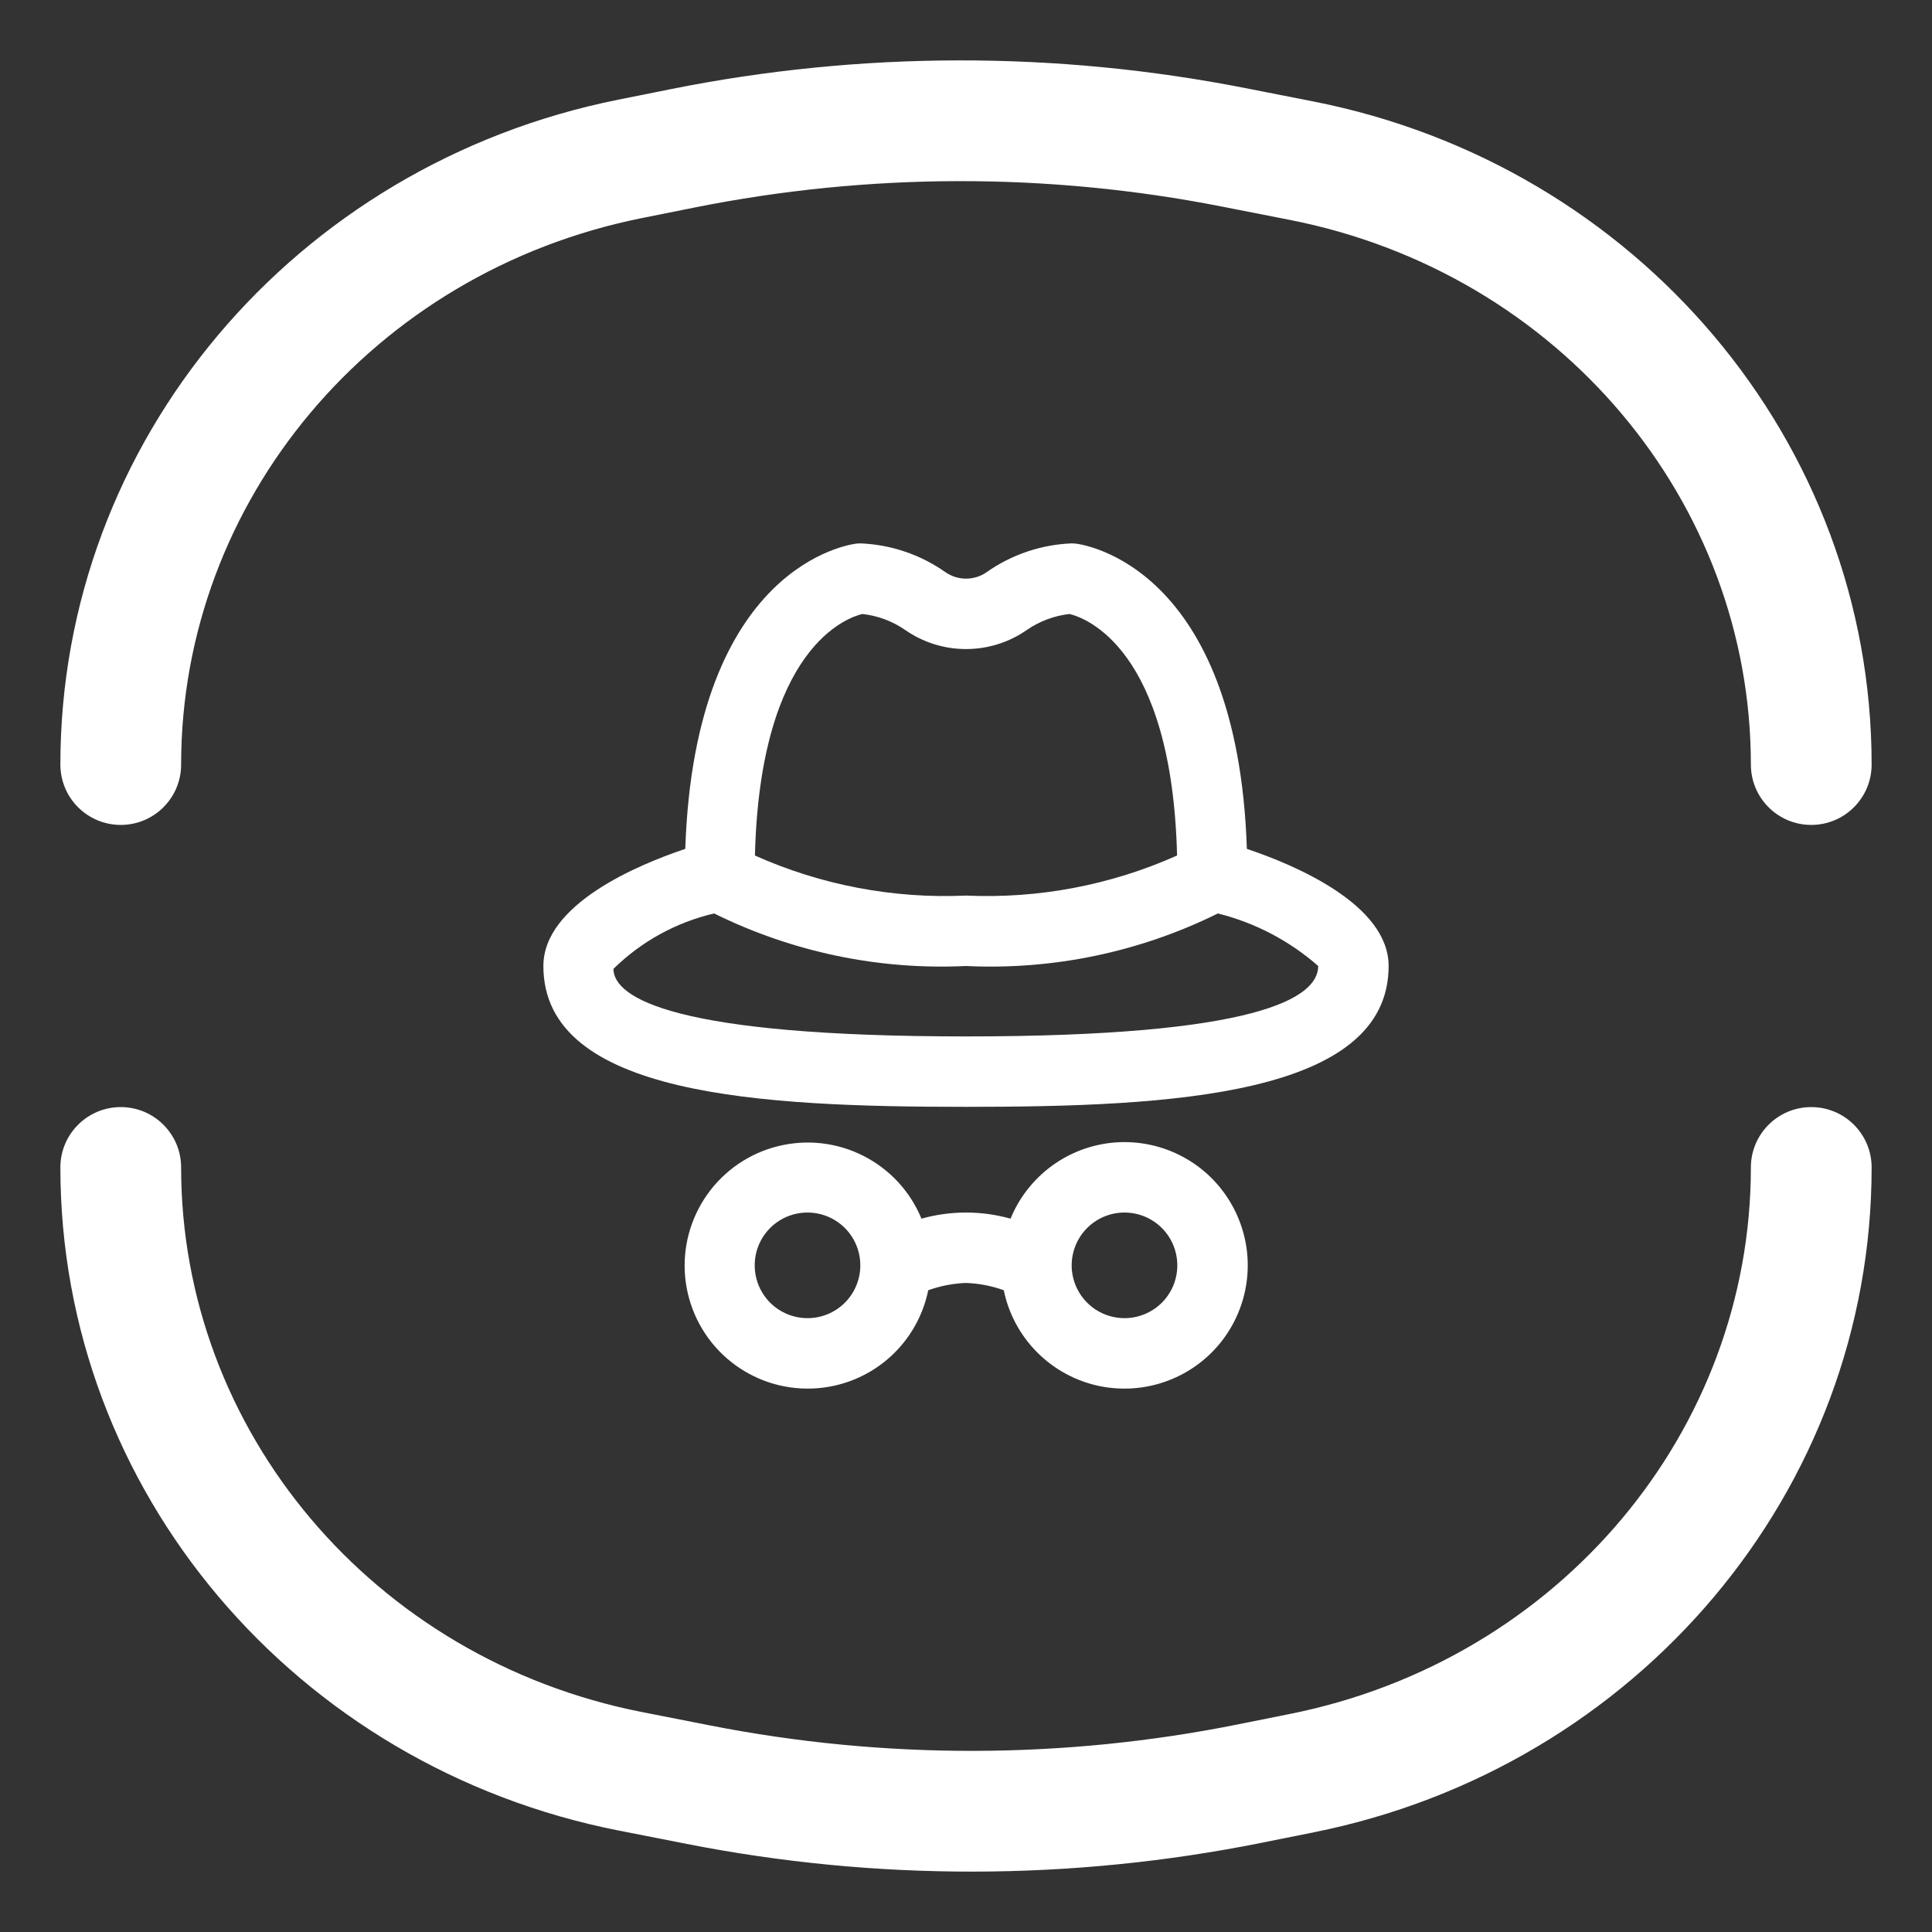 <svg width="40" height="40" viewBox="0 0 40 40" fill="none" xmlns="http://www.w3.org/2000/svg">
<rect x="0" y="0" width="40" height="40" fill="#333333" stroke="none"/>
<path fill-rule="evenodd" clip-rule="evenodd" d="M25.3 4.277C21.697 3.568 17.982 3.575 14.382 4.296L13.291 4.515C7.707 5.634 3.75 10.38 3.75 15.829C3.75 16.52 3.19 17.079 2.5 17.079C1.81 17.079 1.25 16.52 1.25 15.829C1.25 9.135 6.102 3.406 12.8 2.064L13.89 1.845C17.812 1.059 21.858 1.052 25.783 1.824L27.188 2.1C33.887 3.418 38.75 9.138 38.75 15.829C38.75 16.52 38.19 17.079 37.5 17.079C36.81 17.079 36.25 16.52 36.25 15.829C36.25 10.387 32.287 5.651 26.705 4.553L25.3 4.277ZM37.5 22.921C38.19 22.921 38.75 23.48 38.75 24.171C38.75 30.865 33.898 36.594 27.2 37.936L26.11 38.155C22.188 38.941 18.142 38.948 14.217 38.176L12.812 37.9C6.113 36.582 1.25 30.862 1.25 24.171C1.25 23.48 1.81 22.921 2.5 22.921C3.19 22.921 3.75 23.48 3.75 24.171C3.75 29.613 7.713 34.349 13.295 35.447L14.7 35.723C18.303 36.432 22.018 36.425 25.618 35.704L26.709 35.485C32.293 34.366 36.25 29.62 36.25 24.171C36.25 23.48 36.81 22.921 37.5 22.921Z" fill="white"/>
<path d="M23.281 23.646C22.775 23.646 22.281 23.797 21.861 24.079C21.441 24.362 21.114 24.762 20.922 25.231C20.319 25.062 19.681 25.062 19.078 25.231C18.845 24.666 18.417 24.204 17.872 23.929C17.328 23.653 16.702 23.583 16.11 23.73C15.517 23.876 14.997 24.231 14.644 24.729C14.291 25.227 14.128 25.835 14.186 26.443C14.244 27.051 14.518 27.618 14.958 28.04C15.399 28.463 15.976 28.714 16.586 28.746C17.195 28.779 17.797 28.592 18.28 28.219C18.763 27.846 19.096 27.311 19.218 26.713C19.47 26.623 19.733 26.572 20 26.562C20.267 26.572 20.531 26.622 20.782 26.713C20.879 27.186 21.109 27.621 21.444 27.969C21.779 28.316 22.205 28.562 22.674 28.677C23.143 28.791 23.635 28.771 24.092 28.617C24.55 28.464 24.955 28.184 25.26 27.81C25.564 27.436 25.757 26.983 25.815 26.503C25.873 26.024 25.793 25.539 25.586 25.103C25.379 24.667 25.053 24.298 24.645 24.041C24.237 23.783 23.764 23.646 23.281 23.646ZM16.719 27.291C16.502 27.291 16.291 27.227 16.111 27.107C15.931 26.987 15.791 26.816 15.708 26.616C15.626 26.416 15.604 26.197 15.646 25.984C15.688 25.772 15.792 25.577 15.945 25.424C16.098 25.271 16.293 25.167 16.505 25.125C16.718 25.083 16.938 25.105 17.137 25.187C17.337 25.27 17.508 25.41 17.628 25.59C17.748 25.77 17.812 25.981 17.812 26.198C17.812 26.488 17.697 26.766 17.492 26.971C17.287 27.176 17.009 27.291 16.719 27.291ZM23.281 27.291C23.065 27.291 22.854 27.227 22.674 27.107C22.494 26.987 22.354 26.816 22.271 26.616C22.188 26.416 22.166 26.197 22.209 25.984C22.251 25.772 22.355 25.577 22.508 25.424C22.661 25.271 22.856 25.167 23.068 25.125C23.28 25.083 23.5 25.105 23.7 25.187C23.9 25.27 24.07 25.41 24.191 25.59C24.311 25.77 24.375 25.981 24.375 26.198C24.375 26.488 24.26 26.766 24.055 26.971C23.849 27.176 23.571 27.291 23.281 27.291ZM25.815 17.575C25.621 11.696 22.406 11.269 22.264 11.254C22.239 11.252 22.213 11.25 22.188 11.25C21.555 11.275 20.943 11.482 20.426 11.847C20.301 11.934 20.153 11.98 20 11.98C19.848 11.98 19.7 11.934 19.575 11.847C19.057 11.482 18.445 11.275 17.812 11.25C17.788 11.25 17.764 11.252 17.74 11.254C17.598 11.269 14.385 11.696 14.188 17.575C13.214 17.901 11.25 18.719 11.25 20C11.25 22.691 15.767 22.916 20 22.916C24.233 22.916 28.75 22.691 28.75 20C28.75 18.719 26.786 17.901 25.815 17.575ZM17.853 12.712C18.171 12.746 18.475 12.86 18.738 13.041C19.109 13.3 19.549 13.438 20 13.438C20.452 13.438 20.892 13.3 21.262 13.041C21.524 12.861 21.826 12.748 22.142 12.712C22.466 12.789 24.263 13.415 24.37 17.712C22.998 18.326 21.501 18.61 20 18.542C18.499 18.61 17.002 18.326 15.63 17.713C15.738 13.379 17.563 12.781 17.853 12.712ZM20 21.458C13.973 21.458 12.708 20.665 12.7 20.06C13.276 19.493 13.998 19.096 14.785 18.912C16.403 19.712 18.197 20.087 20 20C21.803 20.087 23.597 19.712 25.215 18.912C25.984 19.104 26.696 19.477 27.292 20C27.292 20.665 26.027 21.458 20 21.458Z" fill="white"/>
</svg>
